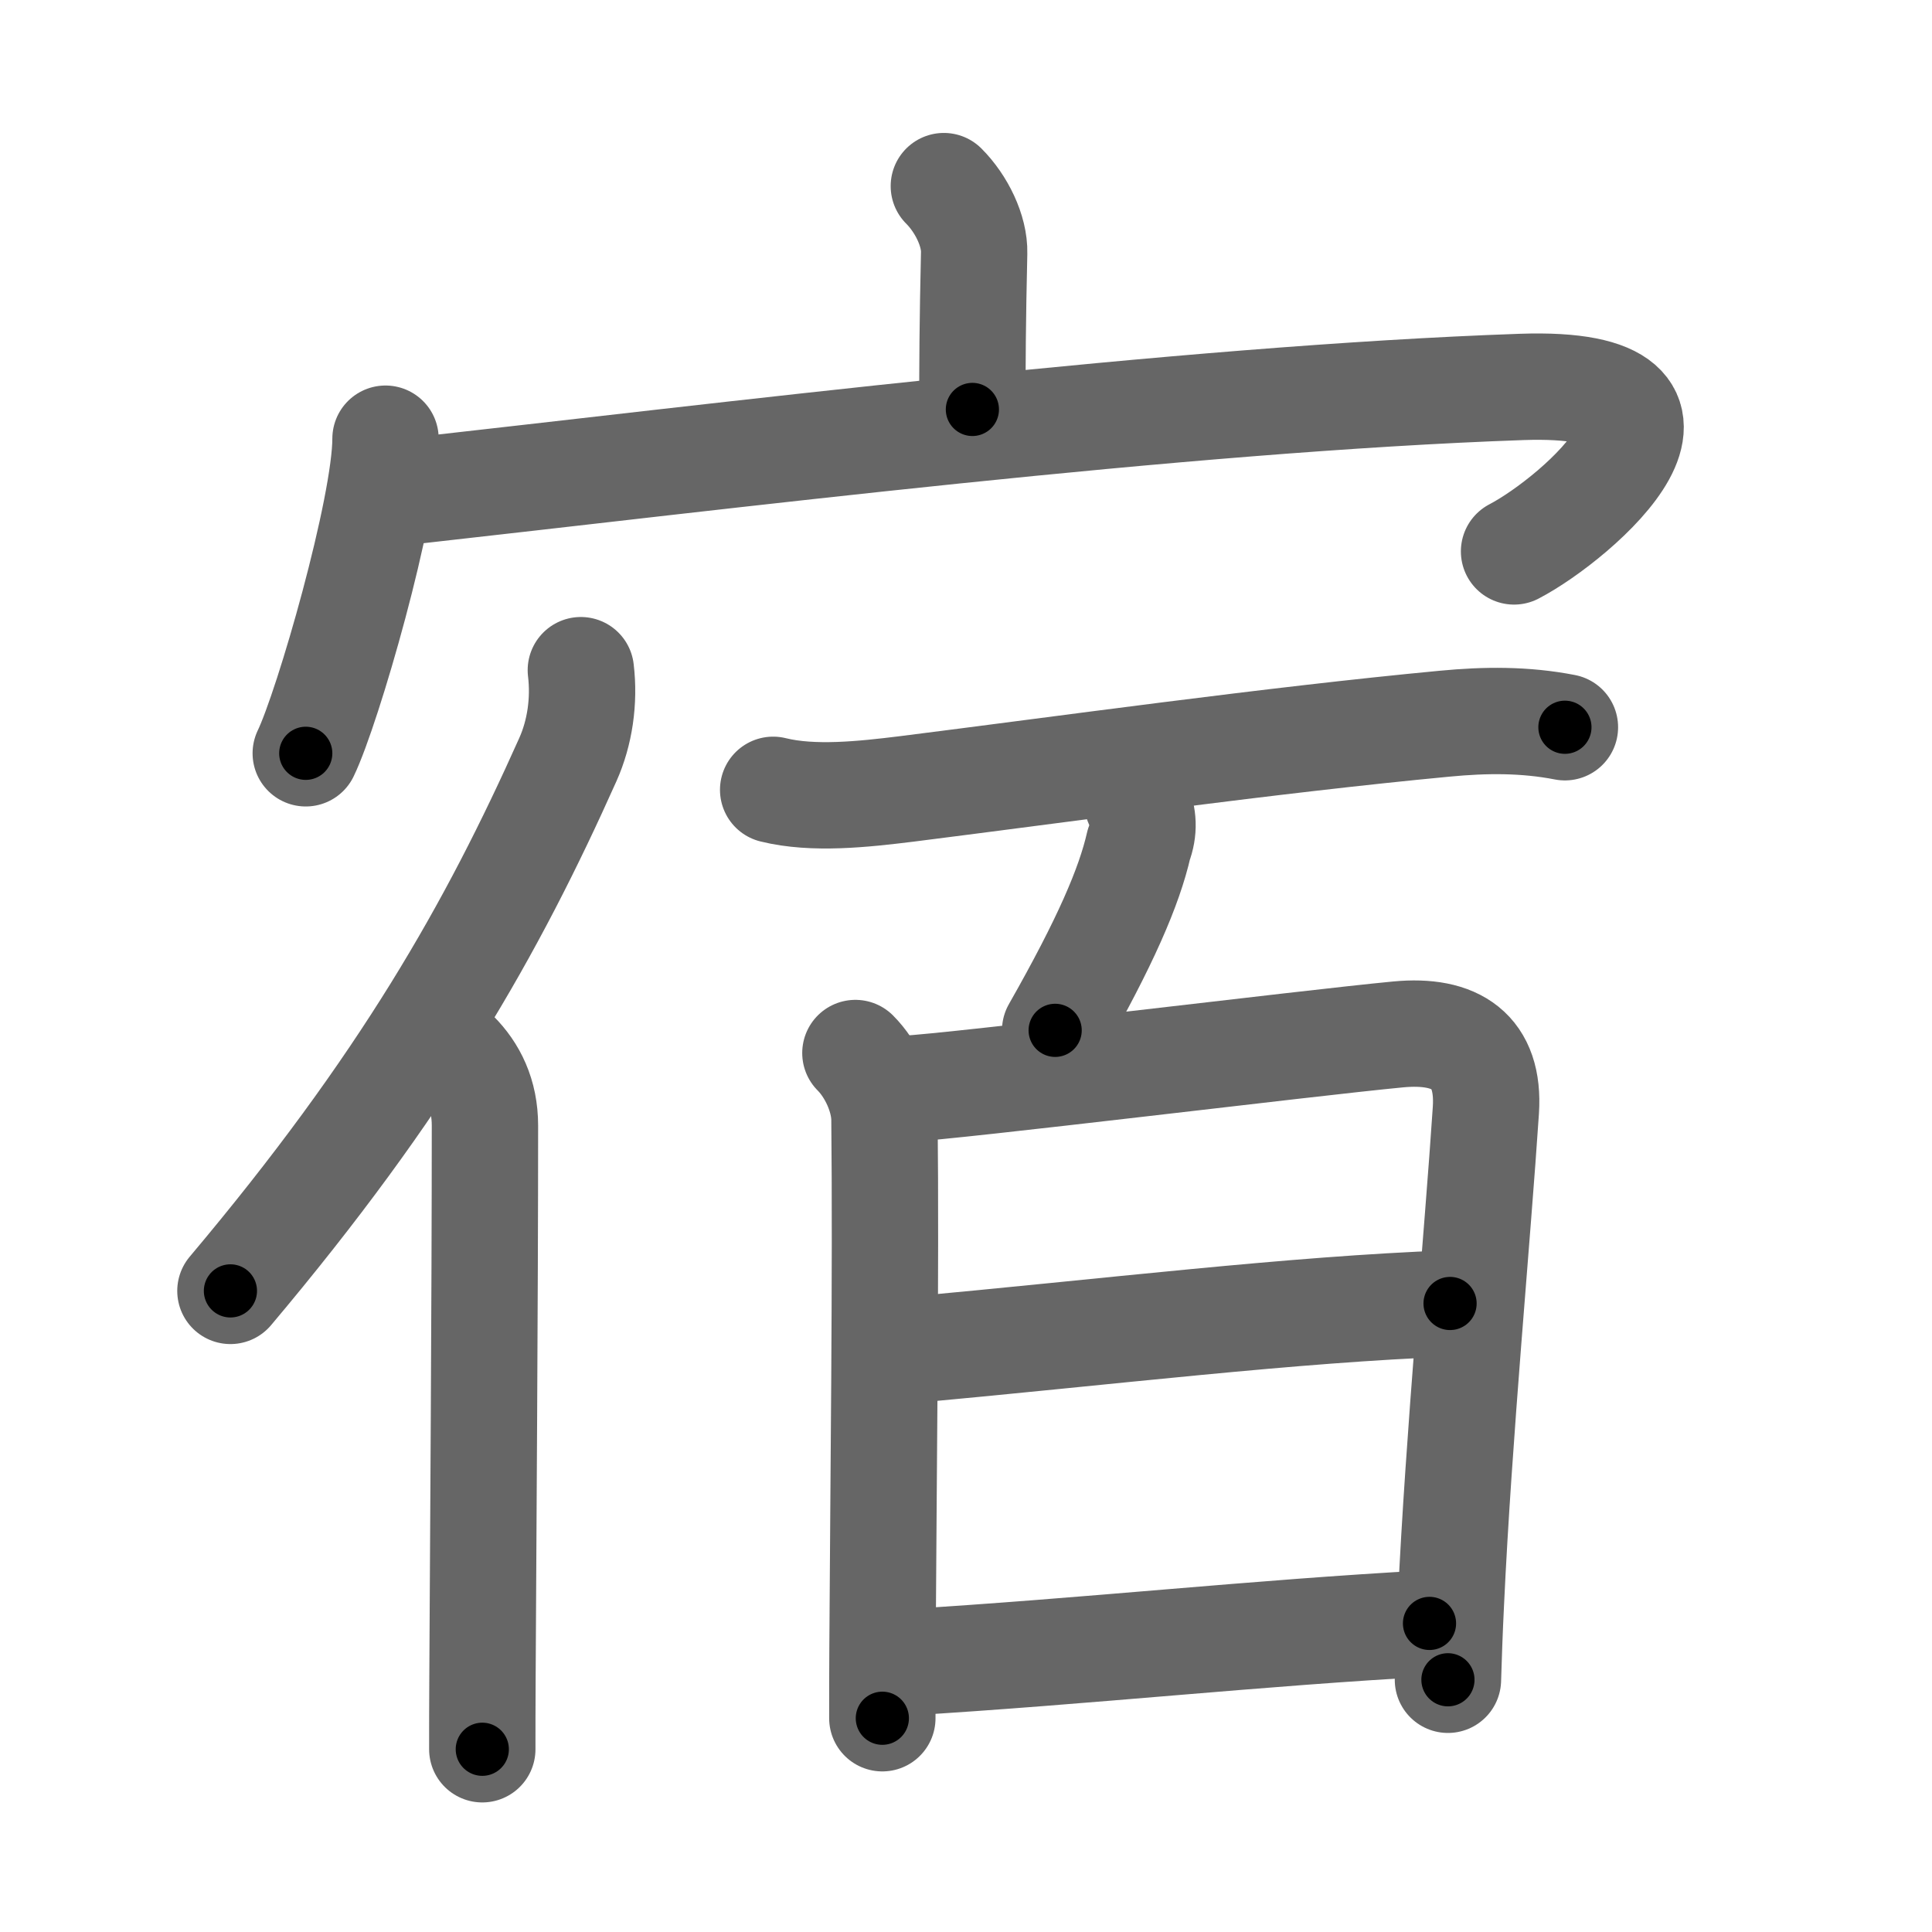 <svg xmlns="http://www.w3.org/2000/svg" viewBox="0 0 109 109" id="5bbf"><g fill="none" stroke="#666" stroke-width="6" stroke-linecap="round" stroke-linejoin="round"><g><g><path d="M53.25,10.5c1,1,1.74,2.53,1.71,3.77c-0.09,3.9-0.1,6.23-0.1,8.83" /><g><path d="M21.75,24.75c0,3.89-3.25,15.16-4.5,17.75" /><path d="M22.72,27.76c18.03-2.01,43.91-5.26,63.12-5.93c12.16-0.42,3.17,7.41-0.42,9.28" /></g></g><g><g><path d="M32.77,37.81c0.21,1.75-0.06,3.54-0.73,5.04C27.77,52.4,22.79,61.21,13,72.83" /><path d="M25.71,59.44c0.99,0.99,1.65,2.31,1.65,4.06c0,9.93-0.1,23.35-0.14,31.25c-0.01,1.55-0.01,2.88-0.01,3.94" /></g><g><path d="M43.62,44.56c2.26,0.56,5.09,0.25,7.53-0.05c8.81-1.11,20.6-2.76,30.35-3.68c2.29-0.22,4.53-0.24,6.79,0.2" /><g><g><path d="M64.17,45.27c0.36,0.8,0.38,1.59,0.08,2.38c-0.54,2.37-1.87,5.47-4.72,10.48" /></g><g><path d="M48.26,59.41c0.92,0.92,1.62,2.44,1.64,3.73c0.09,8.52-0.06,20.6-0.11,29.74c-0.01,1.44-0.01,2.8-0.01,4.06" /><path d="M50.98,61.44c2.99-0.15,22.75-2.59,27.9-3.08c3.26-0.31,5.17,0.94,4.95,4.28c-0.46,6.99-1.54,18.46-1.97,27.74c-0.08,1.61-0.13,3.09-0.17,4.39" /><path d="M51.08,76.19c11.67-1.07,21.8-2.32,30.73-2.65" /><path d="M50.97,93.8c10.54-0.64,19.9-1.68,29.68-2.21" /></g></g></g></g></g></g><g fill="none" stroke="#000" stroke-width="3" stroke-linecap="round" stroke-linejoin="round"><path d="M53.25,10.5c1,1,1.74,2.53,1.71,3.77c-0.09,3.9-0.1,6.23-0.1,8.83" stroke-dasharray="13.072" stroke-dashoffset="13.072"><animate attributeName="stroke-dashoffset" values="13.072;13.072;0" dur="0.261s" fill="freeze" begin="0s;5bbf.click" /></path><path d="M21.75,24.75c0,3.89-3.25,15.16-4.5,17.75" stroke-dasharray="18.375" stroke-dashoffset="18.375"><animate attributeName="stroke-dashoffset" values="18.375" fill="freeze" begin="5bbf.click" /><animate attributeName="stroke-dashoffset" values="18.375;18.375;0" keyTimes="0;0.587;1" dur="0.445s" fill="freeze" begin="0s;5bbf.click" /></path><path d="M22.72,27.76c18.03-2.01,43.91-5.26,63.12-5.93c12.16-0.42,3.17,7.41-0.42,9.28" stroke-dasharray="80.526" stroke-dashoffset="80.526"><animate attributeName="stroke-dashoffset" values="80.526" fill="freeze" begin="5bbf.click" /><animate attributeName="stroke-dashoffset" values="80.526;80.526;0" keyTimes="0;0.424;1" dur="1.05s" fill="freeze" begin="0s;5bbf.click" /></path><path d="M32.77,37.81c0.21,1.75-0.06,3.54-0.73,5.04C27.77,52.4,22.79,61.21,13,72.83" stroke-dasharray="40.8" stroke-dashoffset="40.8"><animate attributeName="stroke-dashoffset" values="40.8" fill="freeze" begin="5bbf.click" /><animate attributeName="stroke-dashoffset" values="40.8;40.8;0" keyTimes="0;0.72;1" dur="1.458s" fill="freeze" begin="0s;5bbf.click" /></path><path d="M25.71,59.44c0.99,0.99,1.65,2.31,1.65,4.06c0,9.93-0.1,23.35-0.14,31.25c-0.01,1.55-0.01,2.88-0.01,3.94" stroke-dasharray="39.695" stroke-dashoffset="39.695"><animate attributeName="stroke-dashoffset" values="39.695" fill="freeze" begin="5bbf.click" /><animate attributeName="stroke-dashoffset" values="39.695;39.695;0" keyTimes="0;0.786;1" dur="1.855s" fill="freeze" begin="0s;5bbf.click" /></path><path d="M43.62,44.56c2.26,0.56,5.09,0.25,7.53-0.05c8.81-1.11,20.6-2.76,30.35-3.68c2.29-0.22,4.53-0.24,6.79,0.2" stroke-dasharray="44.963" stroke-dashoffset="44.963"><animate attributeName="stroke-dashoffset" values="44.963" fill="freeze" begin="5bbf.click" /><animate attributeName="stroke-dashoffset" values="44.963;44.963;0" keyTimes="0;0.805;1" dur="2.305s" fill="freeze" begin="0s;5bbf.click" /></path><path d="M64.17,45.27c0.36,0.8,0.38,1.59,0.08,2.38c-0.54,2.37-1.87,5.47-4.72,10.48" stroke-dasharray="13.979" stroke-dashoffset="13.979"><animate attributeName="stroke-dashoffset" values="13.979" fill="freeze" begin="5bbf.click" /><animate attributeName="stroke-dashoffset" values="13.979;13.979;0" keyTimes="0;0.892;1" dur="2.585s" fill="freeze" begin="0s;5bbf.click" /></path><path d="M48.26,59.41c0.92,0.92,1.62,2.44,1.64,3.73c0.09,8.52-0.06,20.6-0.11,29.74c-0.01,1.44-0.01,2.8-0.01,4.06" stroke-dasharray="37.966" stroke-dashoffset="37.966"><animate attributeName="stroke-dashoffset" values="37.966" fill="freeze" begin="5bbf.click" /><animate attributeName="stroke-dashoffset" values="37.966;37.966;0" keyTimes="0;0.872;1" dur="2.965s" fill="freeze" begin="0s;5bbf.click" /></path><path d="M50.98,61.44c2.99-0.15,22.75-2.59,27.9-3.08c3.26-0.31,5.17,0.94,4.95,4.28c-0.46,6.99-1.54,18.46-1.97,27.74c-0.08,1.61-0.13,3.09-0.17,4.39" stroke-dasharray="68.079" stroke-dashoffset="68.079"><animate attributeName="stroke-dashoffset" values="68.079" fill="freeze" begin="5bbf.click" /><animate attributeName="stroke-dashoffset" values="68.079;68.079;0" keyTimes="0;0.853;1" dur="3.477s" fill="freeze" begin="0s;5bbf.click" /></path><path d="M51.08,76.19c11.67-1.07,21.8-2.32,30.73-2.65" stroke-dasharray="30.849" stroke-dashoffset="30.849"><animate attributeName="stroke-dashoffset" values="30.849" fill="freeze" begin="5bbf.click" /><animate attributeName="stroke-dashoffset" values="30.849;30.849;0" keyTimes="0;0.919;1" dur="3.785s" fill="freeze" begin="0s;5bbf.click" /></path><path d="M50.97,93.8c10.54-0.64,19.9-1.68,29.68-2.21" stroke-dasharray="29.764" stroke-dashoffset="29.764"><animate attributeName="stroke-dashoffset" values="29.764" fill="freeze" begin="5bbf.click" /><animate attributeName="stroke-dashoffset" values="29.764;29.764;0" keyTimes="0;0.927;1" dur="4.083s" fill="freeze" begin="0s;5bbf.click" /></path></g></svg>